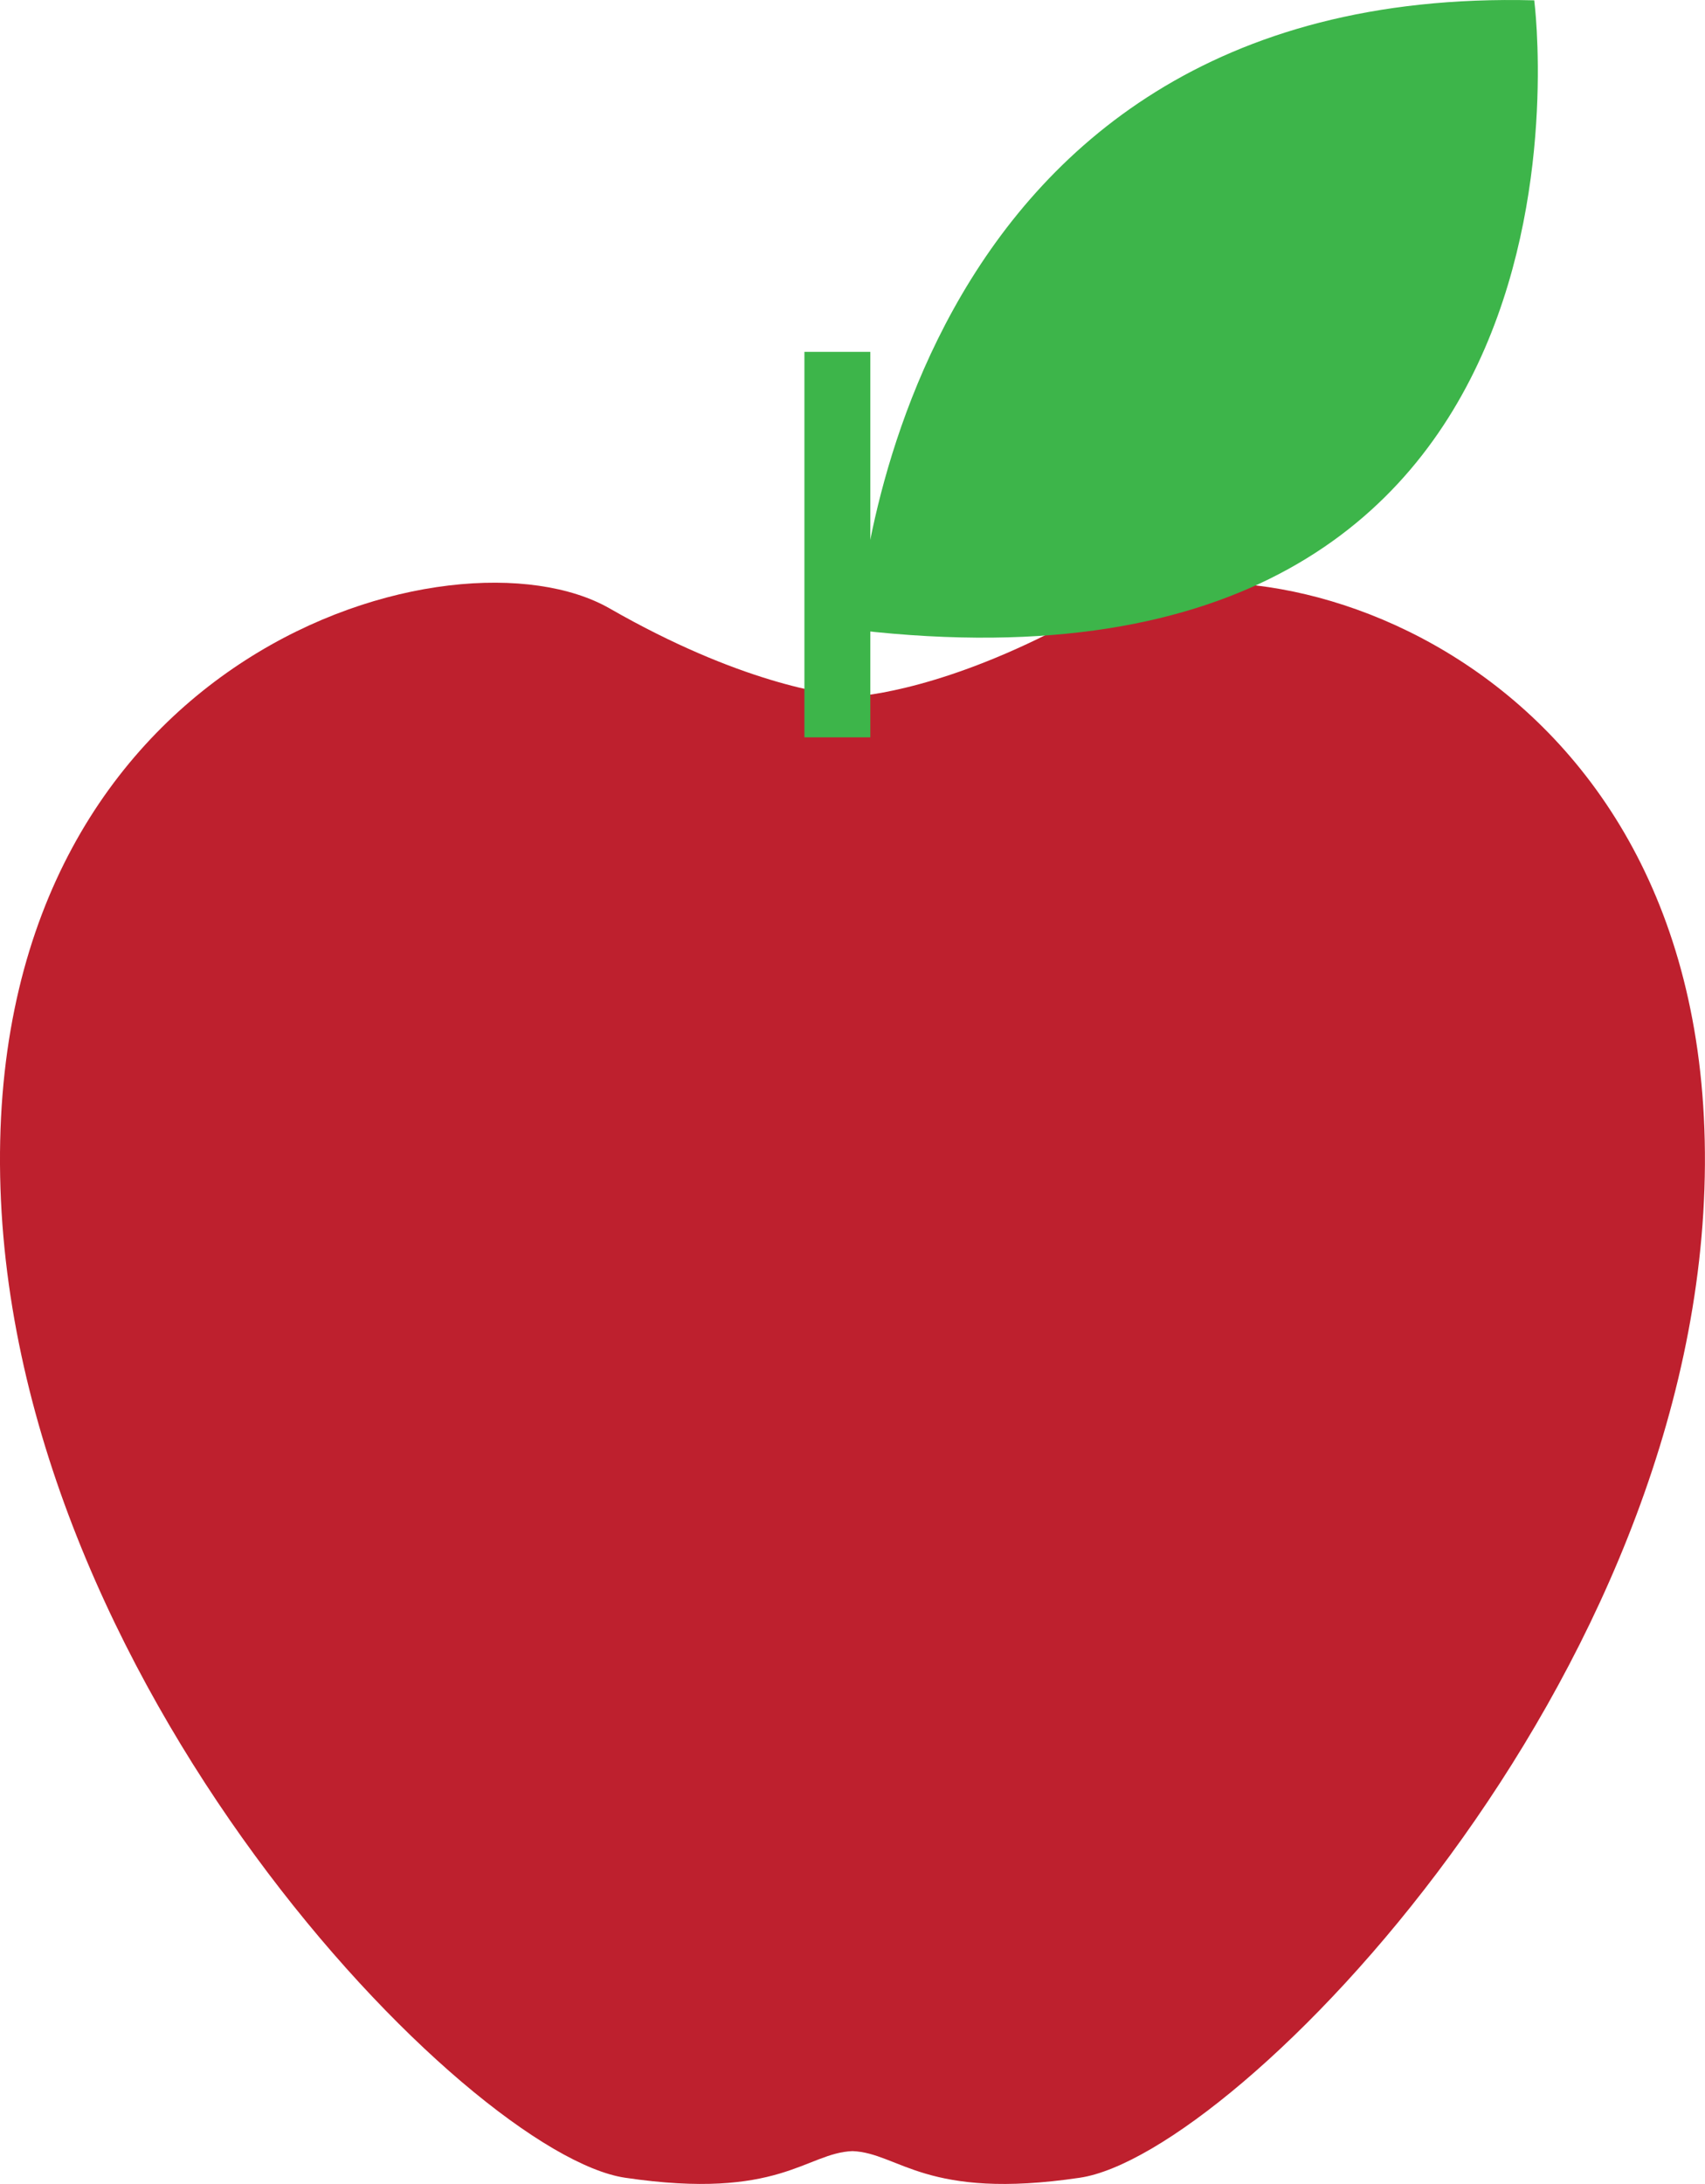 <?xml version="1.0" encoding="utf-8"?>
<!-- Generator: Adobe Illustrator 16.0.0, SVG Export Plug-In . SVG Version: 6.00 Build 0)  -->
<!DOCTYPE svg PUBLIC "-//W3C//DTD SVG 1.1//EN" "http://www.w3.org/Graphics/SVG/1.1/DTD/svg11.dtd">
<svg version="1.1" id="Layer_1" xmlns="http://www.w3.org/2000/svg" xmlns:xlink="http://www.w3.org/1999/xlink" x="0px" y="0px"
	 width="42.035px" height="53.82px" viewBox="0 0 42.035 53.82" enable-background="new 0 0 42.035 53.82" xml:space="preserve">
<g>
	<path fill="#BE202E" d="M27.005,14.994c-3.191,1.829-5.362,2.127-5.987,2.176c-0.626-0.049-2.797-0.347-5.988-2.176
		C11.215,12.81-0.076,16.004,0,28.698s11.554,24.396,15.41,24.969c3.809,0.565,4.455-0.611,5.607-0.656
		c1.151,0.045,1.798,1.222,5.606,0.656c3.856-0.572,15.334-12.274,15.41-24.969S30.82,12.81,27.005,14.994z"/>
	<path fill="#3DB54A" d="M21.143,15.529c0,0,0.75-15.93,16.682-15.521C37.825,0.008,40.137,17.707,21.143,15.529z"/>
	<rect x="19.832" y="8.671" fill="#3DB54A" width="1.625" height="9.5"/>
</g>
</svg>
